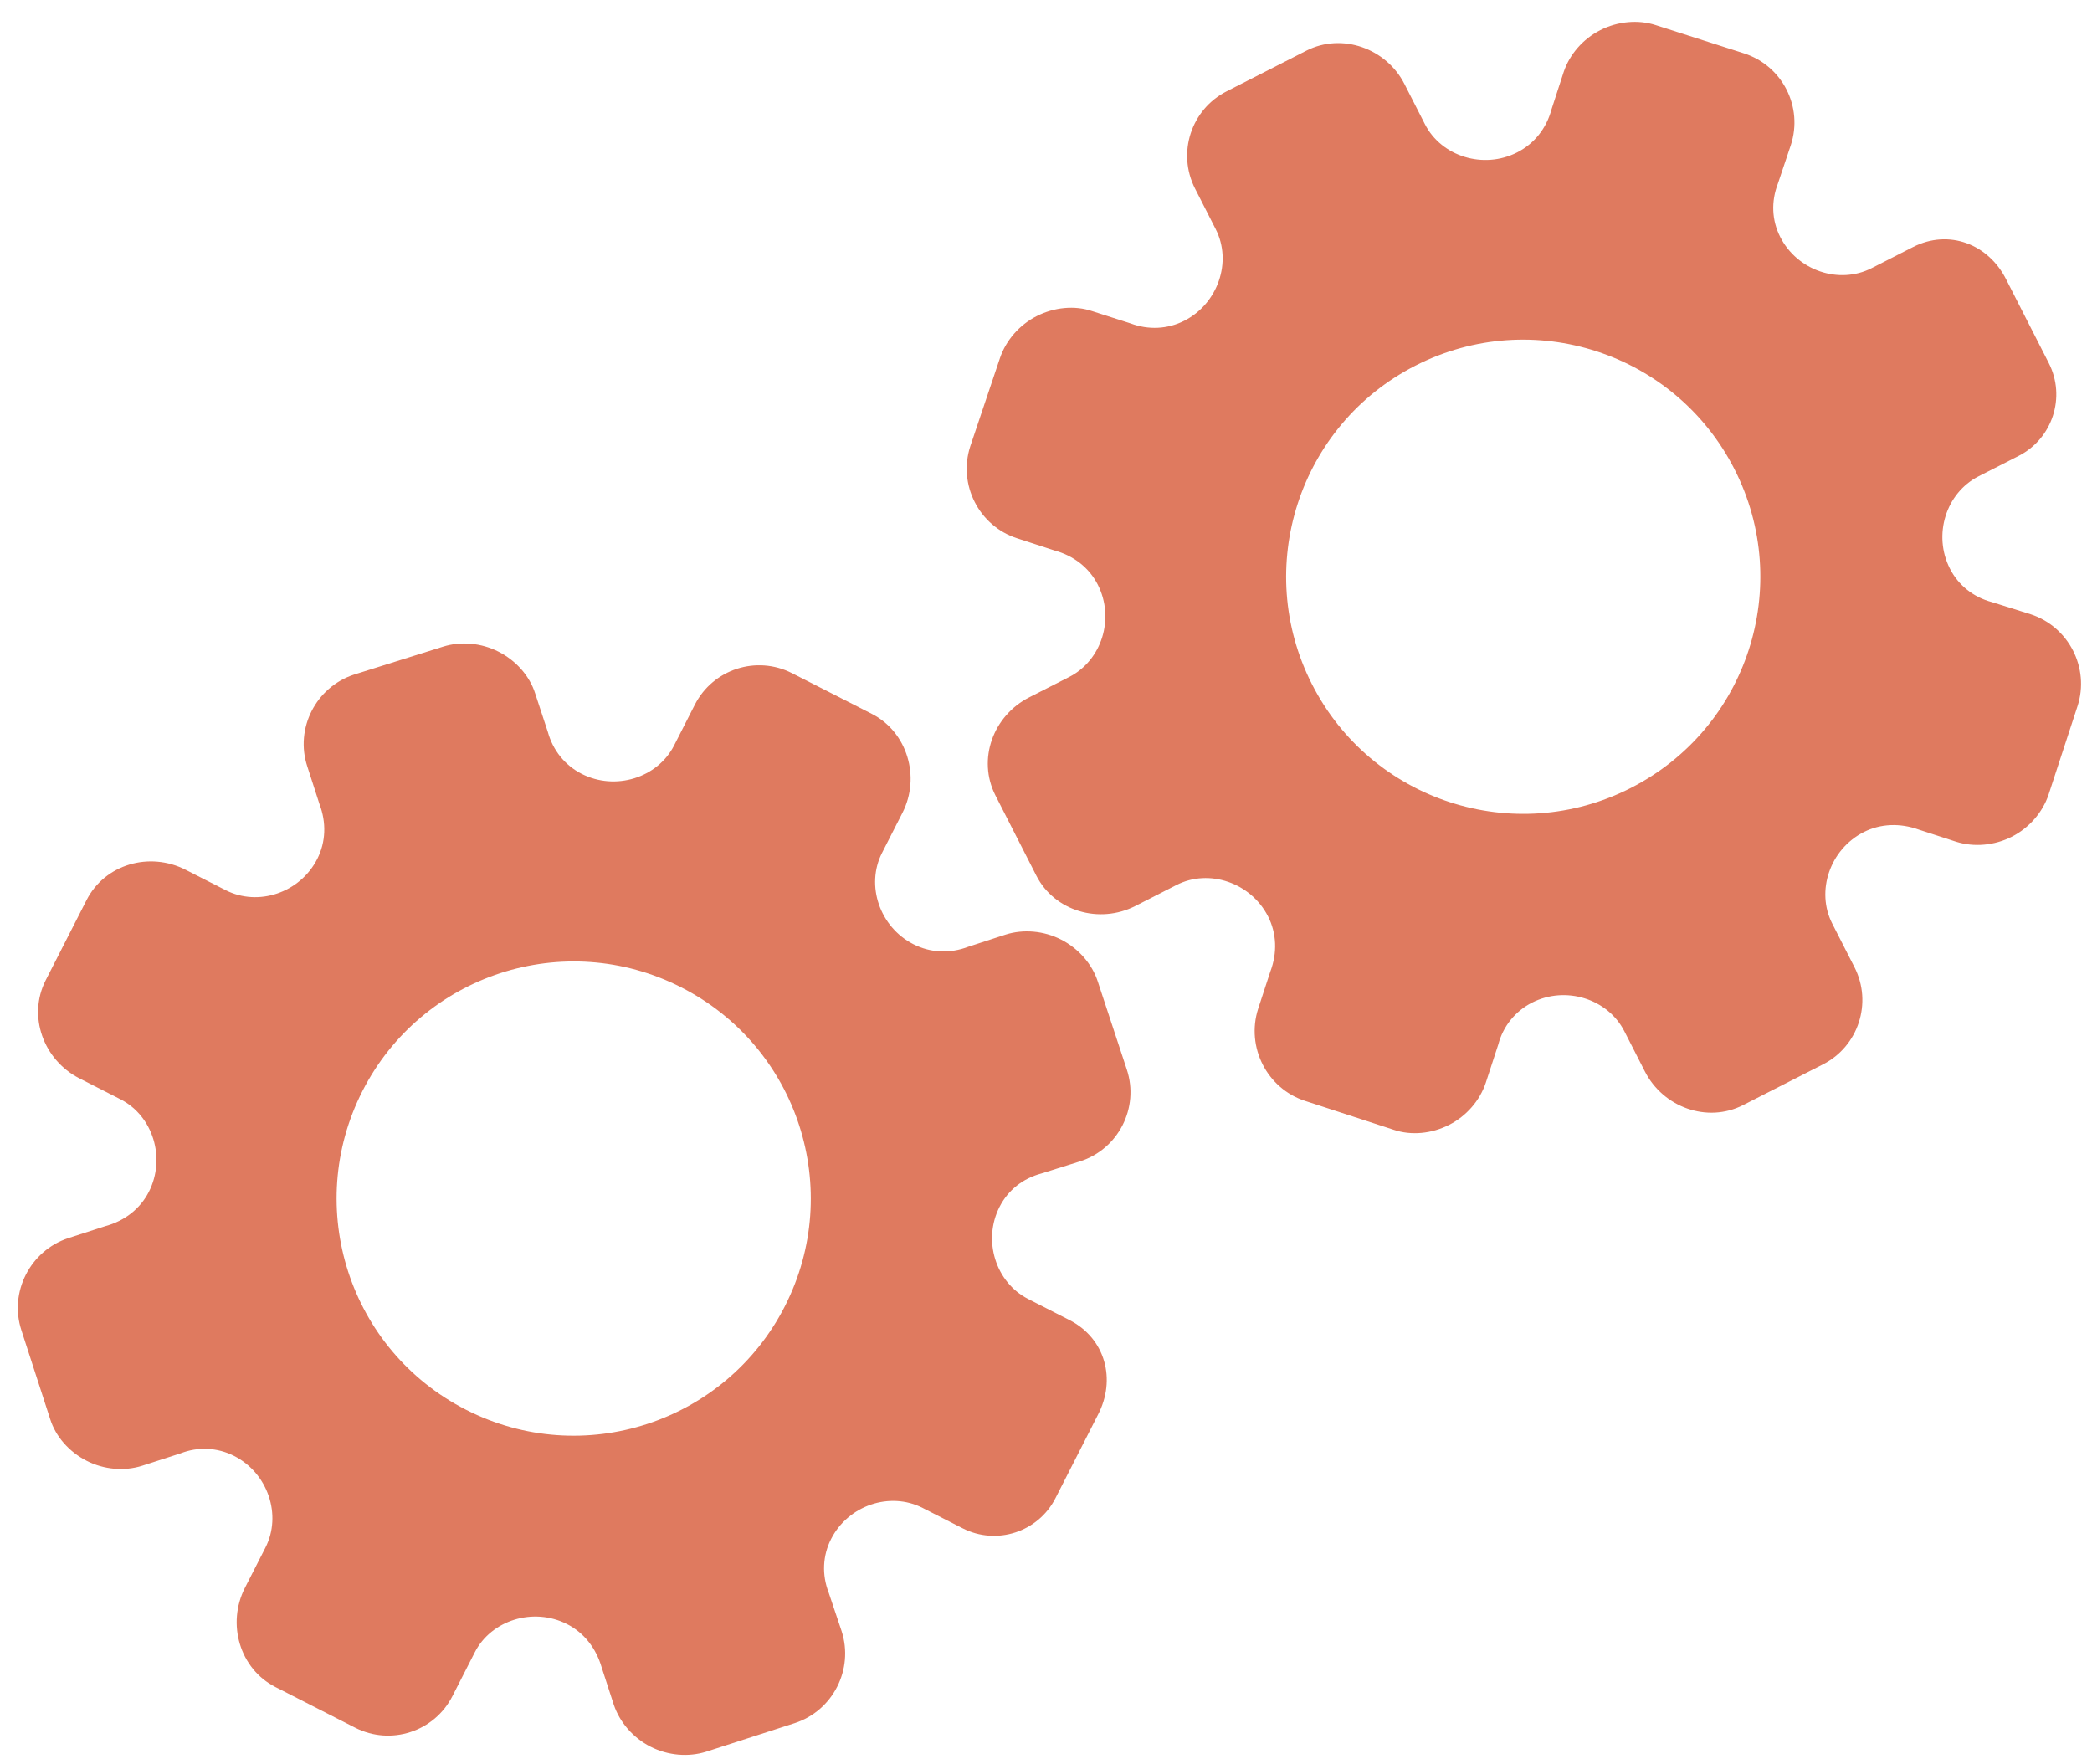 <?xml version="1.0" encoding="utf-8"?>
<!-- Generator: Adobe Illustrator 26.0.1, SVG Export Plug-In . SVG Version: 6.00 Build 0)  -->
<svg version="1.1" id="Calque_1" xmlns="http://www.w3.org/2000/svg" xmlns:xlink="http://www.w3.org/1999/xlink" x="0px" y="0px"
	 viewBox="0 0 56.483 47.636" style="enable-background:new 0 0 56.483 47.636;" xml:space="preserve">
<style type="text/css">
	.st0{display:none;}
	.st1{display:inline;}
	.st2{fill:#FEFEFE;}
	.st3{fill:#DF7A5F;}
	.st4{fill:#FEFDFD;}
	.st5{fill:#DF7B61;}
	.st6{display:none;fill:#DF7A5F;}
</style>
<g class="st0">
	<g class="st1">
		<path class="st2" d="M-20.415,83.636c0-33.333,0-66.667,0-100c33.333,0,66.667,0,100,0c0,33.333,0,66.667,0,100
			C46.252,83.636,12.918,83.636-20.415,83.636z M-2.367,77.461c4.241,0,8.027,0,11.636,0c1.779-3.334,2.089-6.999,4.275-9.976
			c2.625-3.574,5.739-5.677,10.368-5.937c5.398-0.304,11.079-3.178,12.639-9.631c0.308-1.272,0.87-2.246,2.12-2.235
			c2.648,0.022,4.441-1.862,6.113-3.216c1.438-1.164,1.912-1.662,3.857-0.977c2.262,0.797,4.822,0.029,6.54-1.993
			c1.155-1.359,2.411-1.909,4.24-1.93c2.377-0.027,4.713-0.671,6.365-2.646c0.791-0.946,1.739-1.177,2.96-1.353
			c3.048-0.44,6.243-1.687,7.515-4.375c1.187-2.509,2.479-5.589,0.742-8.699c-0.704-1.259-0.387-2.585,0.122-4.083
			c0.578-1.697,0.475-3.862-0.021-5.629c-0.602-2.141-1.727-4.599-4.127-5.022c-2.211-0.389-2.393-2.065-3.005-3.334
			c-1.494-3.095-3.744-5.012-7.059-5.8c-2.075-0.494-4.041-1.496-5.064-3.327c-1.397-2.502-3.834-3.518-6.07-4.571
			c-3.583-1.686-6.468-1.372-11.653-0.199c-1.333,0.302-2.636-0.042-4.11-0.765c-5.453-2.677-11.21-3.44-16.734-0.075
			c-1.717,1.046-2.98,0.963-4.878,0.415C10.235-9.1,6.159-8.571,2.907-5.192c-0.923,0.96-1.88,1.888-2.824,2.828
			c-1.166,0-2.364-0.177-3.491,0.031C-8.088-1.468-13.643,4.563-14.374,9.605c-0.146,1.01-0.21,1.833-1.054,2.586
			c-3.631,3.236-3.989,7.114-1.668,11.183c0.933,1.634,0.977,2.873,0.049,4.468c-0.683,1.175-1.114,2.575-1.332,3.927
			c-0.585,3.624,1.395,6.138,3.964,8.315c0,0.688-0.004,1.35,0.001,2.013c0.033,4.686,1.964,8.413,6.307,10.213
			c2.786,1.155,5.283,2.569,7.753,4.249c1.407,0.957,1.606,1.384,1.088,3.09c-0.529,1.742-0.611,3.693-1.043,5.56
			c-0.421,1.819-0.309,3.71-1.007,5.593C-2.061,72.811-2.032,75.106-2.367,77.461z"/>
		<path class="st3" d="M-2.367,77.461c0.335-2.355,0.306-4.65,1.05-6.658c0.698-1.883,0.586-3.774,1.007-5.593
			c0.432-1.867,0.513-3.818,1.043-5.56c0.519-1.707,0.319-2.133-1.088-3.09c-2.469-1.68-4.967-3.094-7.753-4.249
			c-4.343-1.8-6.274-5.527-6.307-10.213c-0.005-0.663-0.001-1.325-0.001-2.013c-2.569-2.177-4.549-4.691-3.964-8.315
			c0.218-1.352,0.649-2.752,1.332-3.927c0.928-1.595,0.884-2.834-0.049-4.468c-2.322-4.069-1.963-7.947,1.668-11.183
			c0.844-0.753,0.908-1.576,1.054-2.586C-13.643,4.563-8.088-1.468-3.408-2.333c1.127-0.208,2.326-0.031,3.493-0.03
			c0.943-0.941,1.899-1.869,2.822-2.829C6.159-8.571,10.235-9.1,14.405-7.896c1.898,0.548,3.161,0.631,4.878-0.415
			c5.523-3.366,11.281-2.602,16.734,0.075c1.474,0.724,2.777,1.067,4.11,0.765c5.185-1.173,8.07-1.487,11.653,0.199
			c2.236,1.052,4.673,2.069,6.07,4.571c1.023,1.831,2.989,2.833,5.064,3.327c3.315,0.788,5.566,2.705,7.059,5.8
			c0.612,1.269,0.794,2.945,3.005,3.334c2.4,0.423,3.525,2.881,4.127,5.022c0.497,1.767,0.599,3.932,0.021,5.629
			c-0.51,1.498-0.826,2.824-0.122,4.083c1.737,3.109,0.445,6.19-0.742,8.699c-1.272,2.689-4.467,3.935-7.515,4.375
			c-1.221,0.176-2.169,0.407-2.96,1.353c-1.652,1.975-3.987,2.618-6.365,2.646c-1.829,0.021-3.085,0.57-4.24,1.93
			c-1.718,2.022-4.278,2.79-6.54,1.993c-1.945-0.686-2.419-0.188-3.857,0.977c-1.672,1.354-3.466,3.239-6.113,3.216
			c-1.25-0.011-1.812,0.964-2.12,2.235c-1.561,6.453-7.241,9.327-12.639,9.631c-4.629,0.26-7.743,2.363-10.368,5.937
			c-2.187,2.977-2.497,6.642-4.275,9.976C5.66,77.461,1.874,77.461-2.367,77.461z M35.599,3.732
			c-0.091,2.616-0.673,4.597-1.425,4.794c-2.11,0.552-3.856-0.016-5.023-1.956c-0.9,0.9-1.722,1.722-2.737,2.737
			c2.321,0.954,2.704,2.929,2.019,4.889c-0.75,2.145-3.109,1.171-4.758,1.55c0,1.342,0,2.457,0,3.785
			c1.683,0.35,4.034-0.578,4.774,1.564c0.672,1.946,0.05,3.84-1.897,4.956c0.908,0.931,1.718,1.76,2.88,2.95
			c1.001-1.033,1.986-2.05,2.983-3.08c0.882,0.597,2.266,1.089,2.861,2.062c0.593,0.972,0.396,2.426,0.523,3.488
			c1.394,0,2.506,0,3.916,0c-0.86-3.268,0.707-4.907,3.507-5.699c0.939,0.939,1.879,1.879,2.891,2.891
			c0.765-0.849,1.529-1.698,2.395-2.659c-1.783-1.064-2.479-2.941-1.822-4.869c0.727-2.133,3.056-1.298,4.661-1.569
			c0-1.457,0-2.682,0-3.892c-1.814-0.139-3.796,0.487-4.587-1.437c-0.847-2.057-0.045-3.832,1.909-5.042
			c-0.905-0.871-1.737-1.671-2.776-2.672c-0.899,2.303-2.928,2.611-4.836,1.979c-2.144-0.71-1.237-3.075-1.572-4.771
			C38.162,3.732,37.047,3.732,35.599,3.732z M15.411,47.636c0.057-0.745,0.07-1.521,0.182-2.282c0.326-2.228,0.98-2.632,3.132-2.766
			c1.418-0.089,2.045,0.793,2.873,1.548c0.178,0.162,0.45,0.222,0.126,0.07c1.102-0.778,1.998-1.411,3.113-2.199
			c-2.437-1.083-2.687-3.013-2.168-4.747c0.573-1.914,2.515-1.708,4.178-1.65c0.239,0.008,0.491-0.341,0.546-0.382
			c0-1.254,0-2.364,0-3.424c-1.675-0.462-3.689,0.531-4.566-1.461c-0.945-2.148,0.036-3.9,1.276-4.817
			c-0.845-1.057-1.518-1.899-2.229-2.788c-0.959,1.005-1.868,1.959-2.751,2.883c-1.09-0.728-2.462-1.212-3.082-2.179
			c-0.621-0.967-0.49-2.416-0.719-3.835c-1.317,0.076-2.538,0.147-4.019,0.232c1.34,3.573-1.046,4.604-3.778,5.851
			c-0.706-0.795-1.649-1.856-2.353-2.65c-0.882,0.676-1.767,1.355-2.827,2.168c2.235,1.114,2.659,2.891,2.19,4.736
			c-0.668,2.626-3.385,1.191-4.791,1.869c0,1.417,0,2.532,0,3.71c1.795,0.336,4.064-0.552,4.788,1.737
			c0.623,1.97-0.286,3.681-1.585,4.581c0.777,1.063,1.43,1.957,2.092,2.861c1.221-1.255,2.08-2.238,3.912-2.142
			c3.767,0.197,2.045,3.439,2.901,5.075C13.092,47.636,14.089,47.636,15.411,47.636z"/>
		<path class="st4" d="M35.599,3.732c1.448,0,2.563,0,3.885,0c0.335,1.696-0.573,4.061,1.572,4.771
			c1.909,0.632,3.937,0.324,4.836-1.979c1.039,1,1.871,1.801,2.776,2.672c-1.955,1.209-2.756,2.984-1.909,5.042
			c0.792,1.923,2.773,1.298,4.587,1.437c0,1.21,0,2.435,0,3.892c-1.605,0.272-3.934-0.564-4.661,1.569
			c-0.657,1.928,0.039,3.805,1.822,4.869c-0.866,0.961-1.631,1.811-2.395,2.659c-1.012-1.012-1.951-1.951-2.891-2.891
			c-2.799,0.792-4.367,2.432-3.507,5.699c-1.41,0-2.521,0-3.916,0c-0.127-1.062,0.07-2.516-0.523-3.488
			c-0.594-0.973-1.978-1.464-2.861-2.062c-0.997,1.03-1.982,2.047-2.983,3.08c-1.161-1.19-1.971-2.02-2.88-2.95
			c1.948-1.115,2.569-3.009,1.897-4.956c-0.739-2.142-3.091-1.214-4.774-1.564c0-1.329,0-2.444,0-3.785
			c1.649-0.379,4.008,0.595,4.758-1.55c0.685-1.961,0.301-3.935-2.019-4.889c1.015-1.015,1.837-1.837,2.737-2.737
			c1.167,1.939,2.913,2.508,5.023,1.956C34.926,8.329,35.508,6.347,35.599,3.732z M43.585,17.419
			c-0.464-3.342-2.692-5.906-6.214-5.721c-3.357,0.177-5.91,2.63-5.724,6.152c0.177,3.357,2.63,5.91,6.152,5.724
			C41.156,23.397,43.494,20.955,43.585,17.419z"/>
		<path class="st4" d="M15.411,47.636c-1.323,0-2.319,0-3.556,0c-0.856-1.636,0.866-4.878-2.901-5.075
			c-1.833-0.096-2.692,0.888-3.912,2.142c-0.661-0.905-1.314-1.798-2.092-2.861c1.3-0.901,2.209-2.612,1.585-4.581
			c-0.724-2.289-2.994-1.4-4.788-1.737c0-1.178,0-2.293,0-3.71c1.406-0.678,4.123,0.756,4.791-1.869
			c0.469-1.845,0.045-3.623-2.19-4.736c1.06-0.813,1.945-1.492,2.827-2.168c0.704,0.793,1.647,1.855,2.353,2.65
			c2.731-1.247,5.118-2.278,3.778-5.851c1.48-0.086,2.702-0.156,4.019-0.232c0.228,1.419,0.098,2.868,0.719,3.835
			c0.62,0.966,1.992,1.451,3.082,2.179c0.882-0.925,1.792-1.878,2.751-2.883c0.711,0.889,1.384,1.731,2.229,2.788
			c-1.24,0.917-2.22,2.669-1.276,4.817c0.876,1.993,2.891,1,4.566,1.461c0,1.059,0,2.17,0,3.424
			c-0.055,0.041-0.307,0.39-0.546,0.382c-1.663-0.058-3.606-0.264-4.178,1.65c-0.519,1.734-0.268,3.664,2.168,4.747
			c-1.115,0.788-2.011,1.42-3.113,2.199c0.325,0.151,0.052,0.092-0.126-0.07c-0.828-0.755-1.456-1.636-2.873-1.548
			c-2.153,0.135-2.806,0.538-3.132,2.766C15.482,46.115,15.468,46.891,15.411,47.636z M19.585,33.633
			c-0.04-3.107-2.762-5.982-6.003-5.988c-3.107-0.006-5.982,2.752-5.988,5.993c-0.006,3.107,2.752,5.982,5.993,5.988
			C16.695,39.632,19.534,36.874,19.585,33.633z"/>
		<path class="st5" d="M43.585,17.419c-0.091,3.537-2.429,5.978-5.786,6.155c-3.522,0.185-5.975-2.367-6.152-5.724
			c-0.185-3.522,2.367-5.975,5.724-6.152C40.893,11.512,43.121,14.076,43.585,17.419z"/>
		<path class="st5" d="M19.585,33.633c-0.051,3.241-2.891,5.998-5.997,5.993c-3.241-0.006-5.998-2.88-5.993-5.988
			c0.006-3.241,2.88-5.998,5.988-5.993C16.823,27.652,19.545,30.526,19.585,33.633z"/>
	</g>
</g>
<rect x="-2.415" y="16.636" class="st6" width="30" height="33"/>
<rect x="22.585" y="2.636" class="st6" width="30" height="31"/>
<g>
	<path class="st3" d="M28.875,35.64l-1.116-0.569c-0.881-0.449-1.232-1.585-0.772-2.487c0.232-0.455,0.633-0.769,1.13-0.901
		l1.043-0.327c1.036-0.331,1.605-1.447,1.263-2.48l-0.784-2.377c-0.153-0.472-0.521-0.892-0.989-1.131
		c-0.469-0.239-1.017-0.286-1.496-0.136l-1.008,0.328c-0.501,0.192-1.024,0.167-1.486-0.068c-0.909-0.463-1.292-1.589-0.847-2.463
		l0.554-1.087c0.489-0.959,0.135-2.178-0.831-2.67l-2.152-1.097c-0.961-0.489-2.136-0.108-2.625,0.853L18.2,20.127
		c-0.447,0.877-1.586,1.23-2.496,0.766c-0.455-0.232-0.777-0.638-0.912-1.129l-0.341-1.036c-0.15-0.48-0.521-0.894-0.991-1.133
		c-0.47-0.239-1.019-0.286-1.499-0.135l-2.4,0.753c-1.032,0.336-1.602,1.455-1.264,2.481l0.327,1.011
		c0.192,0.502,0.174,1.031-0.059,1.487c-0.465,0.912-1.59,1.291-2.472,0.842l-1.081-0.551c-0.975-0.497-2.181-0.151-2.675,0.819
		l-0.552,1.083l-0.552,1.083c-0.49,0.962-0.064,2.149,0.91,2.646l1.11,0.566c0.881,0.449,1.229,1.59,0.767,2.497
		c-0.233,0.457-0.65,0.785-1.169,0.926l-1.006,0.325c-1.031,0.339-1.603,1.461-1.267,2.487l0.775,2.393
		c0.149,0.481,0.519,0.895,0.988,1.133c0.469,0.239,1.018,0.285,1.498,0.133l1.038-0.335c0.469-0.184,0.994-0.16,1.448,0.072
		c0.909,0.463,1.29,1.594,0.842,2.473l-0.554,1.086c-0.492,0.965-0.147,2.185,0.826,2.68l2.152,1.097
		c0.961,0.489,2.136,0.108,2.625-0.853l0.601-1.179c0.446-0.876,1.585-1.228,2.496-0.764c0.456,0.232,0.781,0.649,0.931,1.165
		l0.328,1.01c0.161,0.476,0.522,0.894,0.992,1.133s1.02,0.286,1.5,0.136l2.393-0.772c1.032-0.335,1.601-1.453,1.266-2.485
		l-0.349-1.039c-0.186-0.48-0.164-0.998,0.065-1.447c0.464-0.911,1.589-1.289,2.472-0.839l1.08,0.55
		c0.917,0.467,2.04,0.103,2.507-0.815l0.59-1.158l0.551-1.082C30.146,37.247,29.843,36.134,28.875,35.64z M21.192,35.266
		L21.192,35.266c-1.602,3.143-5.45,4.406-8.608,2.797s-4.399-5.465-2.797-8.608l0,0l0,0c1.602-3.143,5.45-4.406,8.608-2.797
		S22.794,32.122,21.192,35.266L21.192,35.266z"/>
	<path class="st3" d="M51.649,6.671l-1.116,0.569c-0.881,0.449-2.006,0.065-2.466-0.838c-0.232-0.455-0.25-0.964-0.065-1.444
		l0.348-1.037c0.341-1.033-0.227-2.148-1.263-2.48l-2.384-0.763c-0.472-0.153-1.027-0.103-1.496,0.136
		c-0.469,0.239-0.829,0.655-0.989,1.131L41.89,2.953c-0.139,0.518-0.467,0.927-0.928,1.162c-0.909,0.463-2.045,0.111-2.49-0.762
		l-0.554-1.087c-0.489-0.959-1.683-1.389-2.648-0.897l-2.152,1.097c-0.961,0.489-1.342,1.665-0.853,2.625l0.559,1.098
		c0.447,0.877,0.063,2.006-0.847,2.47c-0.455,0.232-0.973,0.253-1.45,0.074L29.488,8.4c-0.476-0.161-1.03-0.104-1.499,0.135
		c-0.47,0.239-0.83,0.657-0.991,1.133l-0.802,2.384c-0.334,1.032,0.236,2.151,1.264,2.481l1.01,0.329
		c0.519,0.14,0.936,0.466,1.169,0.922c0.465,0.912,0.11,2.045-0.772,2.494l-1.081,0.551c-0.975,0.497-1.404,1.676-0.91,2.646
		l0.552,1.083l0.552,1.083c0.49,0.962,1.701,1.315,2.675,0.819l1.11-0.566c0.881-0.449,2.009-0.06,2.471,0.847
		c0.233,0.457,0.253,0.988,0.062,1.49l-0.329,1.005c-0.332,1.033,0.24,2.155,1.267,2.487l2.392,0.78
		c0.476,0.162,1.029,0.106,1.498-0.133c0.469-0.239,0.828-0.656,0.988-1.133l0.339-1.037c0.127-0.488,0.455-0.898,0.909-1.129
		c0.909-0.463,2.047-0.107,2.495,0.772l0.554,1.086c0.492,0.965,1.681,1.403,2.654,0.907l2.152-1.097
		c0.961-0.489,1.342-1.665,0.853-2.625l-0.601-1.179c-0.446-0.876-0.062-2.004,0.849-2.468c0.456-0.232,0.984-0.25,1.489-0.068
		l1.01,0.328c0.48,0.15,1.03,0.103,1.5-0.136c0.47-0.239,0.831-0.657,0.992-1.133l0.782-2.389c0.335-1.032-0.234-2.149-1.266-2.485
		l-1.046-0.328c-0.498-0.132-0.904-0.454-1.132-0.903c-0.464-0.911-0.108-2.043,0.774-2.493l1.08-0.55
		c0.917-0.467,1.282-1.59,0.815-2.507l-0.59-1.158l-0.551-1.082C53.695,6.587,52.617,6.177,51.649,6.671z M46.829,12.666
		L46.829,12.666c1.602,3.143,0.361,6.999-2.797,8.608c-3.158,1.609-7.006,0.347-8.608-2.797l0,0l0,0
		c-1.602-3.143-0.361-6.999,2.797-8.608C41.379,8.261,45.228,9.523,46.829,12.666L46.829,12.666z"/>
</g>
<g>
</g>
<g>
</g>
<g>
</g>
<g>
</g>
<g>
</g>
<g>
</g>
<g>
</g>
<g>
</g>
<g>
</g>
<g>
</g>
<g>
</g>
<g>
</g>
<g>
</g>
<g>
</g>
<g>
</g>
</svg>
